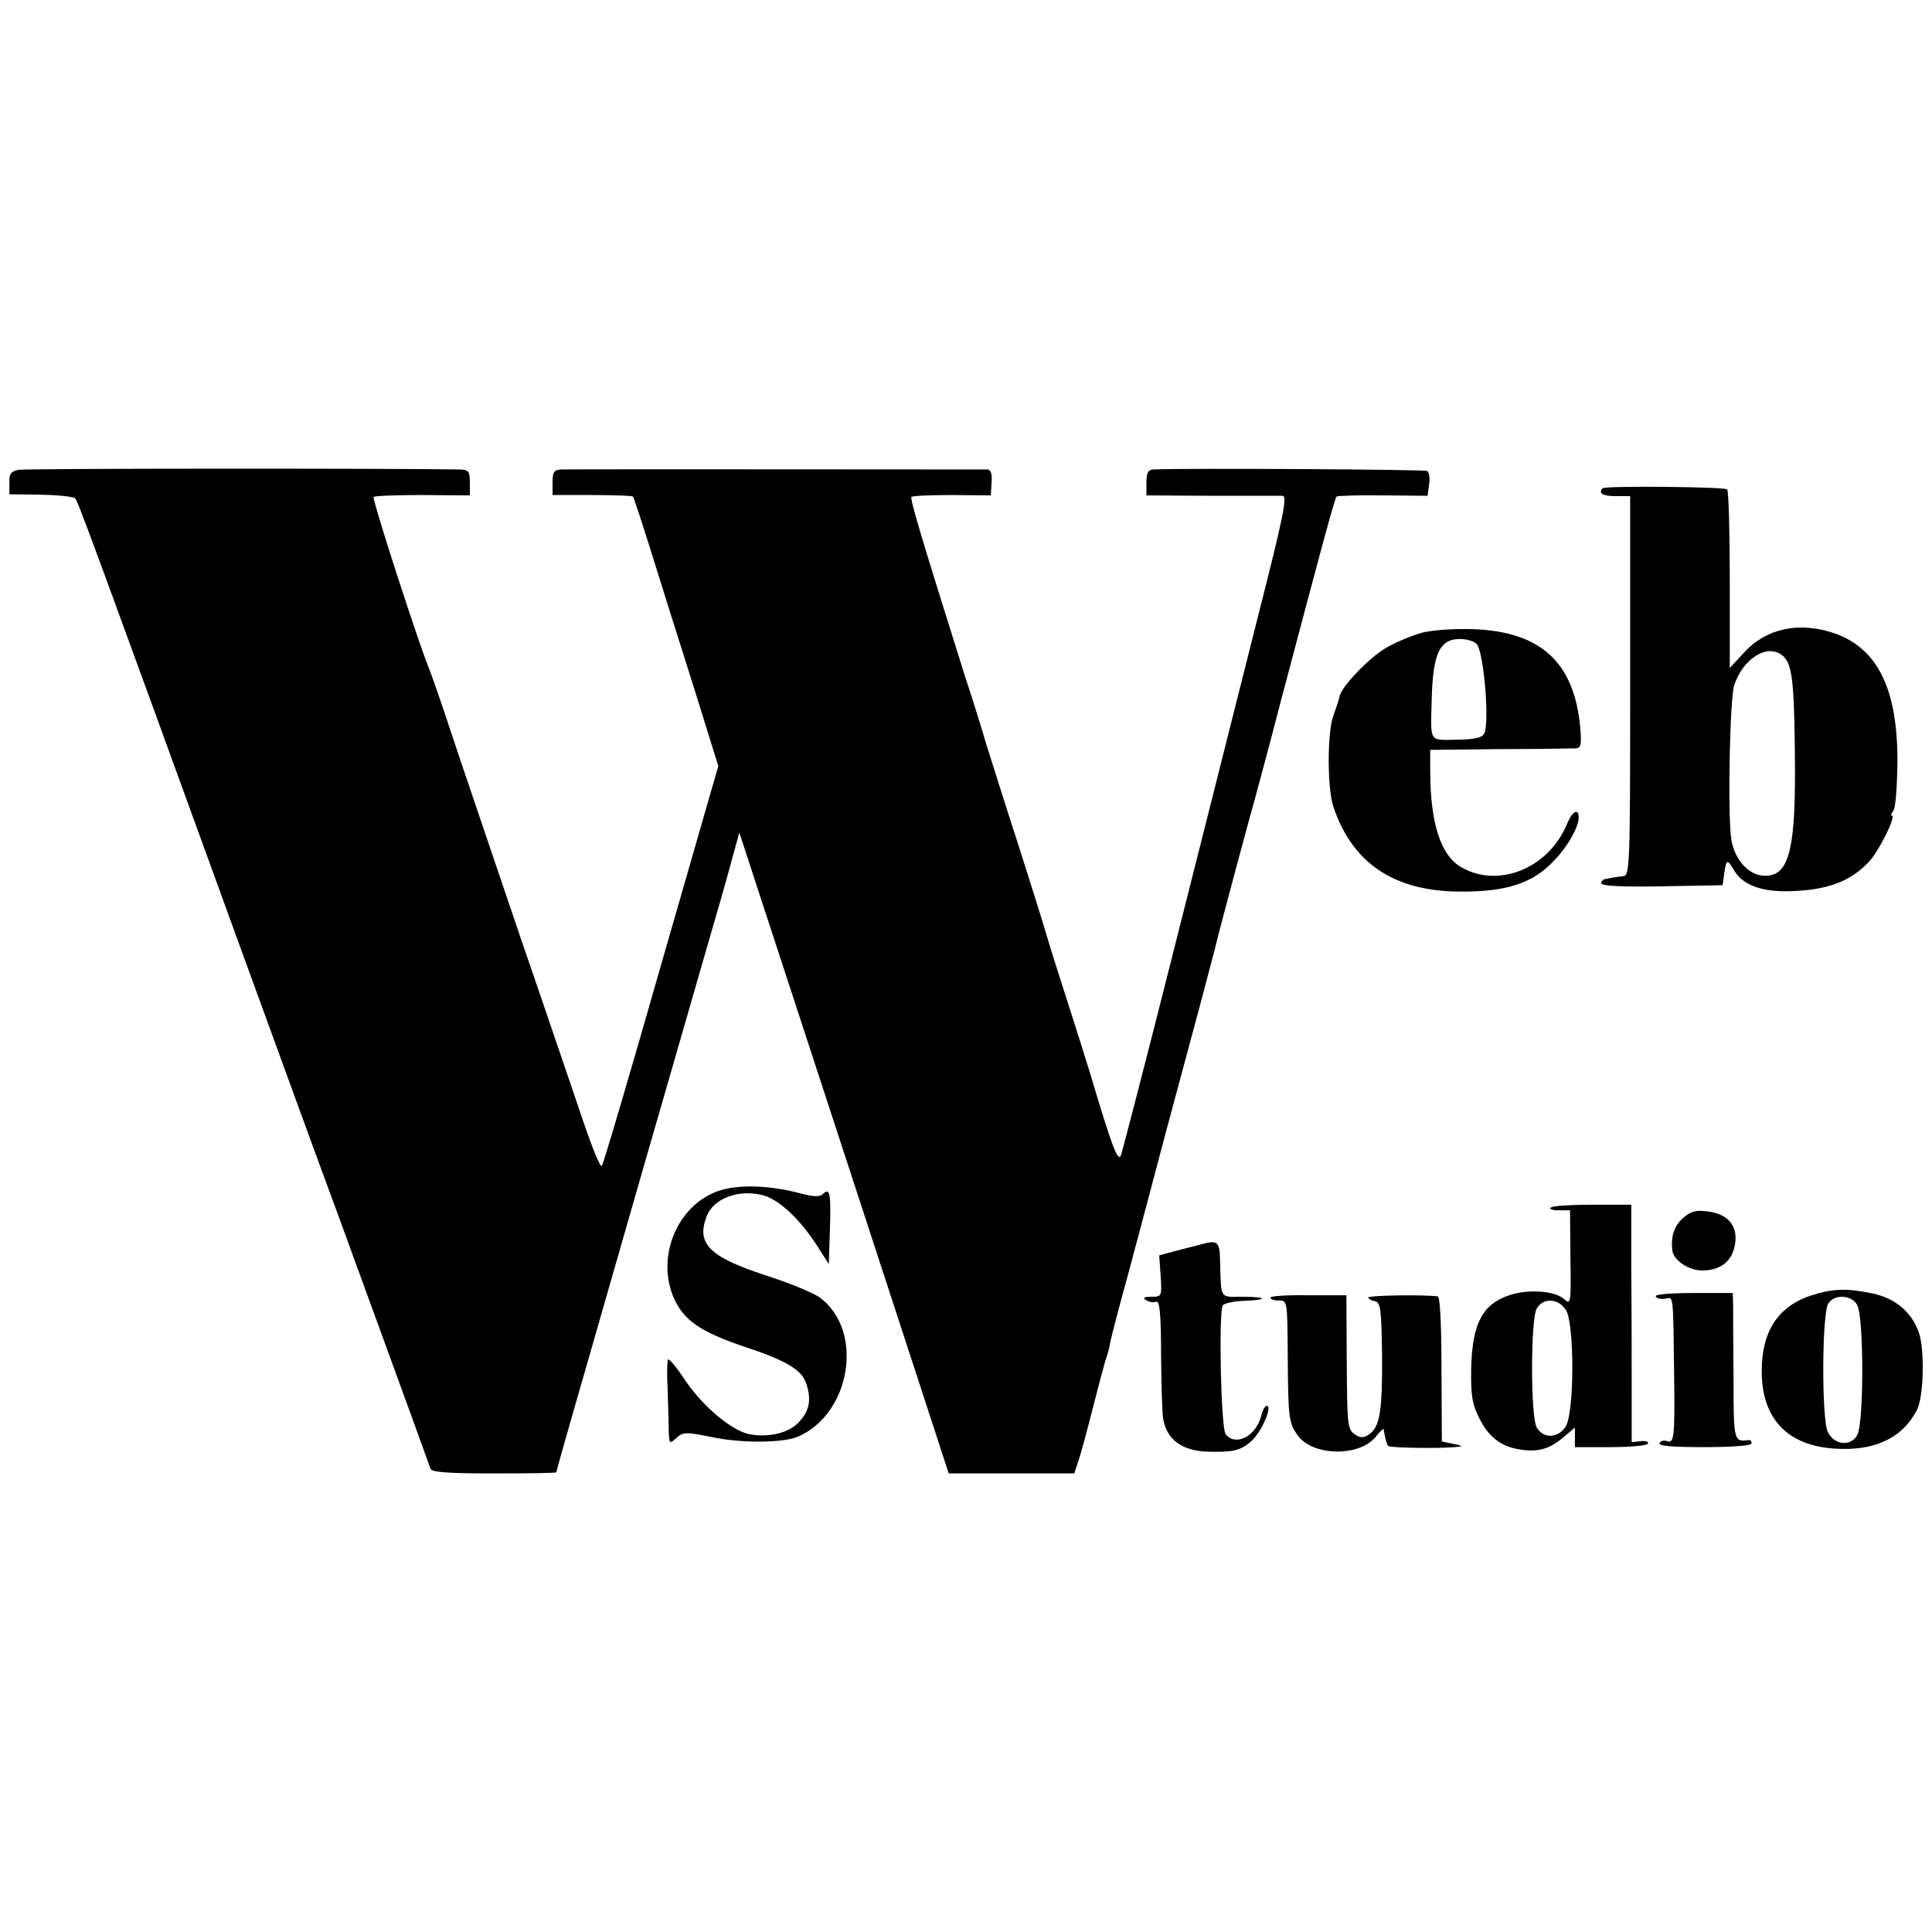 <?xml version="1.0" standalone="no"?>
<!DOCTYPE svg PUBLIC "-//W3C//DTD SVG 20010904//EN"
 "http://www.w3.org/TR/2001/REC-SVG-20010904/DTD/svg10.dtd">
<svg version="1.0" xmlns="http://www.w3.org/2000/svg"
 width="514pt" height="514pt" viewBox="0 0 514 514"
 preserveAspectRatio="xMidYMid meet">
<g transform="translate(0,514) scale(0.1,-0.1)"
fill="#000000" stroke="none">
<path d="M49 3890 c-20 -4 -25 -11 -24 -35 l0 -30 83 -1 c46 -1 87 -5 92 -10
8 -9 45 -109 441 -1199 110 -302 224 -615 254 -695 138 -378 242 -663 250
-687 3 -10 46 -13 170 -13 91 0 165 1 165 3 0 2 34 123 76 268 42 145 113 395
159 554 46 160 114 394 150 520 37 127 75 259 84 295 l18 65 62 -190 c158
-483 385 -1177 437 -1337 l58 -178 167 0 167 0 11 33 c6 17 24 84 40 147 16
63 32 122 35 130 3 8 8 26 10 40 3 14 23 93 46 175 22 83 68 254 101 380 34
127 77 287 96 357 18 70 36 135 38 145 5 24 92 348 105 393 5 19 37 136 69
260 104 393 142 535 147 539 2 2 57 4 123 3 l119 -1 4 30 c3 16 0 33 -5 36 -7
4 -638 8 -729 4 -14 -1 -18 -10 -18 -35 l0 -34 173 -1 c94 0 179 0 189 0 14
-1 3 -53 -72 -348 -48 -192 -147 -582 -219 -868 -72 -286 -135 -528 -139 -539
-8 -18 -23 21 -82 219 -10 33 -37 119 -60 190 -23 72 -48 150 -55 175 -7 25
-41 133 -75 240 -35 107 -73 229 -86 270 -12 41 -38 125 -58 185 -110 350
-146 468 -141 473 3 3 51 5 108 5 l103 -1 2 34 c2 22 -2 34 -10 35 -18 0
-1108 1 -1135 0 -19 -1 -23 -7 -23 -34 l0 -34 105 0 c58 0 107 -2 109 -4 2 -2
24 -69 49 -149 25 -80 75 -240 112 -356 l66 -212 -152 -528 c-83 -291 -154
-532 -158 -536 -4 -4 -25 47 -48 115 -23 67 -98 289 -168 492 -69 204 -151
444 -181 535 -30 91 -59 174 -64 185 -26 63 -151 448 -146 453 4 3 62 5 131 5
l125 -1 0 34 c0 30 -3 34 -27 35 -158 3 -1155 3 -1174 -1z"/>
<path d="M4264 3841 c-13 -13 0 -21 35 -21 l38 0 0 -505 c0 -483 -1 -505 -19
-506 -10 -1 -22 -3 -28 -4 -5 -1 -14 -3 -20 -4 -5 0 -10 -6 -10 -11 0 -7 56
-10 162 -8 l161 3 4 30 c6 40 8 41 28 7 22 -36 72 -55 144 -53 100 2 163 25
213 78 26 27 74 123 61 123 -3 0 -1 6 4 13 6 6 10 62 11 123 2 198 -51 308
-167 349 -93 32 -181 14 -240 -50 l-39 -42 0 234 c0 129 -3 237 -7 241 -7 7
-323 10 -331 3z m477 -444 c26 -20 32 -63 34 -247 4 -267 -13 -340 -79 -340
-43 0 -81 42 -90 97 -10 65 -4 376 8 411 24 70 87 110 127 79z"/>
<path d="M3784 3457 c-28 -8 -72 -26 -97 -41 -45 -26 -118 -103 -123 -128 -1
-7 -9 -31 -17 -53 -16 -45 -16 -190 0 -240 50 -151 161 -226 336 -227 125 -1
196 22 253 84 35 36 64 88 64 113 0 26 -17 17 -31 -17 -48 -117 -181 -172
-280 -116 -56 31 -84 118 -84 258 l0 55 185 2 c102 0 193 2 202 2 14 1 16 9
12 57 -16 171 -104 253 -282 260 -51 2 -108 -2 -138 -9z m145 -31 c19 -23 34
-207 20 -237 -6 -12 -24 -16 -74 -17 -74 -1 -69 -9 -66 107 3 122 21 161 75
161 18 0 39 -6 45 -14z"/>
<path d="M1919 1974 c-121 -36 -181 -191 -118 -304 27 -48 72 -76 174 -111
119 -39 160 -64 171 -103 13 -42 7 -70 -21 -100 -26 -28 -79 -41 -130 -32 -48
9 -125 74 -173 145 -22 34 -43 58 -45 54 -2 -5 -3 -37 -1 -73 1 -36 3 -85 3
-109 1 -43 2 -44 20 -27 18 16 25 17 93 3 79 -17 188 -16 229 0 143 60 179
283 60 371 -18 13 -82 39 -144 59 -150 49 -185 84 -157 157 18 48 86 73 150
56 42 -11 98 -63 143 -133 l32 -50 3 93 c3 95 0 112 -19 93 -8 -8 -26 -7 -63
3 -77 20 -155 23 -207 8z"/>
<path d="M4127 1928 c-7 -4 2 -8 19 -8 l31 0 1 -126 c2 -123 1 -126 -17 -110
-24 22 -97 27 -146 10 -71 -24 -98 -75 -101 -194 -1 -70 2 -94 20 -130 25 -52
58 -78 108 -86 48 -8 80 0 117 32 l31 26 0 -26 0 -26 94 0 c52 0 97 4 100 9 4
5 -5 8 -18 7 l-25 -3 0 136 c0 75 0 217 -1 316 l0 180 -101 0 c-55 0 -106 -3
-112 -7z m39 -273 c23 -36 23 -275 -1 -311 -20 -31 -60 -32 -77 -1 -16 30 -16
284 0 315 17 30 57 29 78 -3z"/>
<path d="M4477 1899 c-23 -21 -32 -48 -28 -85 3 -27 43 -54 80 -54 49 0 80 25
87 70 8 48 -18 80 -72 87 -33 4 -45 1 -67 -18z"/>
<path d="M3190 1828 c-19 -5 -51 -13 -70 -18 l-36 -10 4 -55 c3 -54 3 -55 -25
-55 -20 0 -24 -3 -14 -9 8 -5 20 -7 27 -4 9 3 13 -30 13 -145 1 -82 3 -158 6
-169 10 -53 49 -82 115 -85 68 -2 89 2 117 26 28 23 60 96 43 96 -4 0 -11 -11
-14 -25 -14 -56 -68 -84 -95 -51 -13 15 -19 324 -8 343 3 5 27 11 53 12 68 2
68 11 1 11 -63 0 -58 -9 -61 94 -1 55 -6 58 -56 44z"/>
<path d="M4820 1694 c-90 -29 -134 -97 -133 -205 1 -124 69 -195 194 -203 107
-7 180 28 219 103 18 35 21 159 5 206 -19 54 -62 91 -124 104 -67 14 -105 13
-161 -5z m121 -26 c18 -33 18 -315 0 -346 -17 -31 -61 -27 -78 8 -17 31 -16
316 1 342 16 26 63 23 77 -4z"/>
<path d="M3380 1688 c0 -5 10 -8 23 -8 22 0 22 -2 23 -148 1 -165 3 -178 26
-210 38 -55 160 -59 206 -7 12 15 22 25 23 23 0 -2 2 -11 4 -21 2 -11 6 -21 8
-24 6 -5 132 -7 177 -3 24 2 23 3 -5 9 l-29 6 -1 193 c0 121 -4 193 -10 193
-35 5 -185 3 -185 -3 0 -3 8 -8 18 -10 15 -3 17 -19 19 -143 1 -150 -6 -193
-36 -212 -14 -9 -23 -9 -38 2 -18 13 -19 27 -20 191 l-1 178 -101 0 c-55 1
-101 -2 -101 -6z"/>
<path d="M4405 1691 c3 -6 14 -8 25 -6 23 4 21 18 24 -205 2 -163 0 -181 -19
-174 -7 3 -16 1 -20 -5 -4 -8 33 -11 119 -11 77 0 126 4 126 10 0 6 -3 9 -7 9
-40 -6 -41 -4 -41 159 -1 86 -1 174 -1 195 l-1 37 -106 0 c-63 0 -103 -4 -99
-9z"/>
</g>
</svg>

